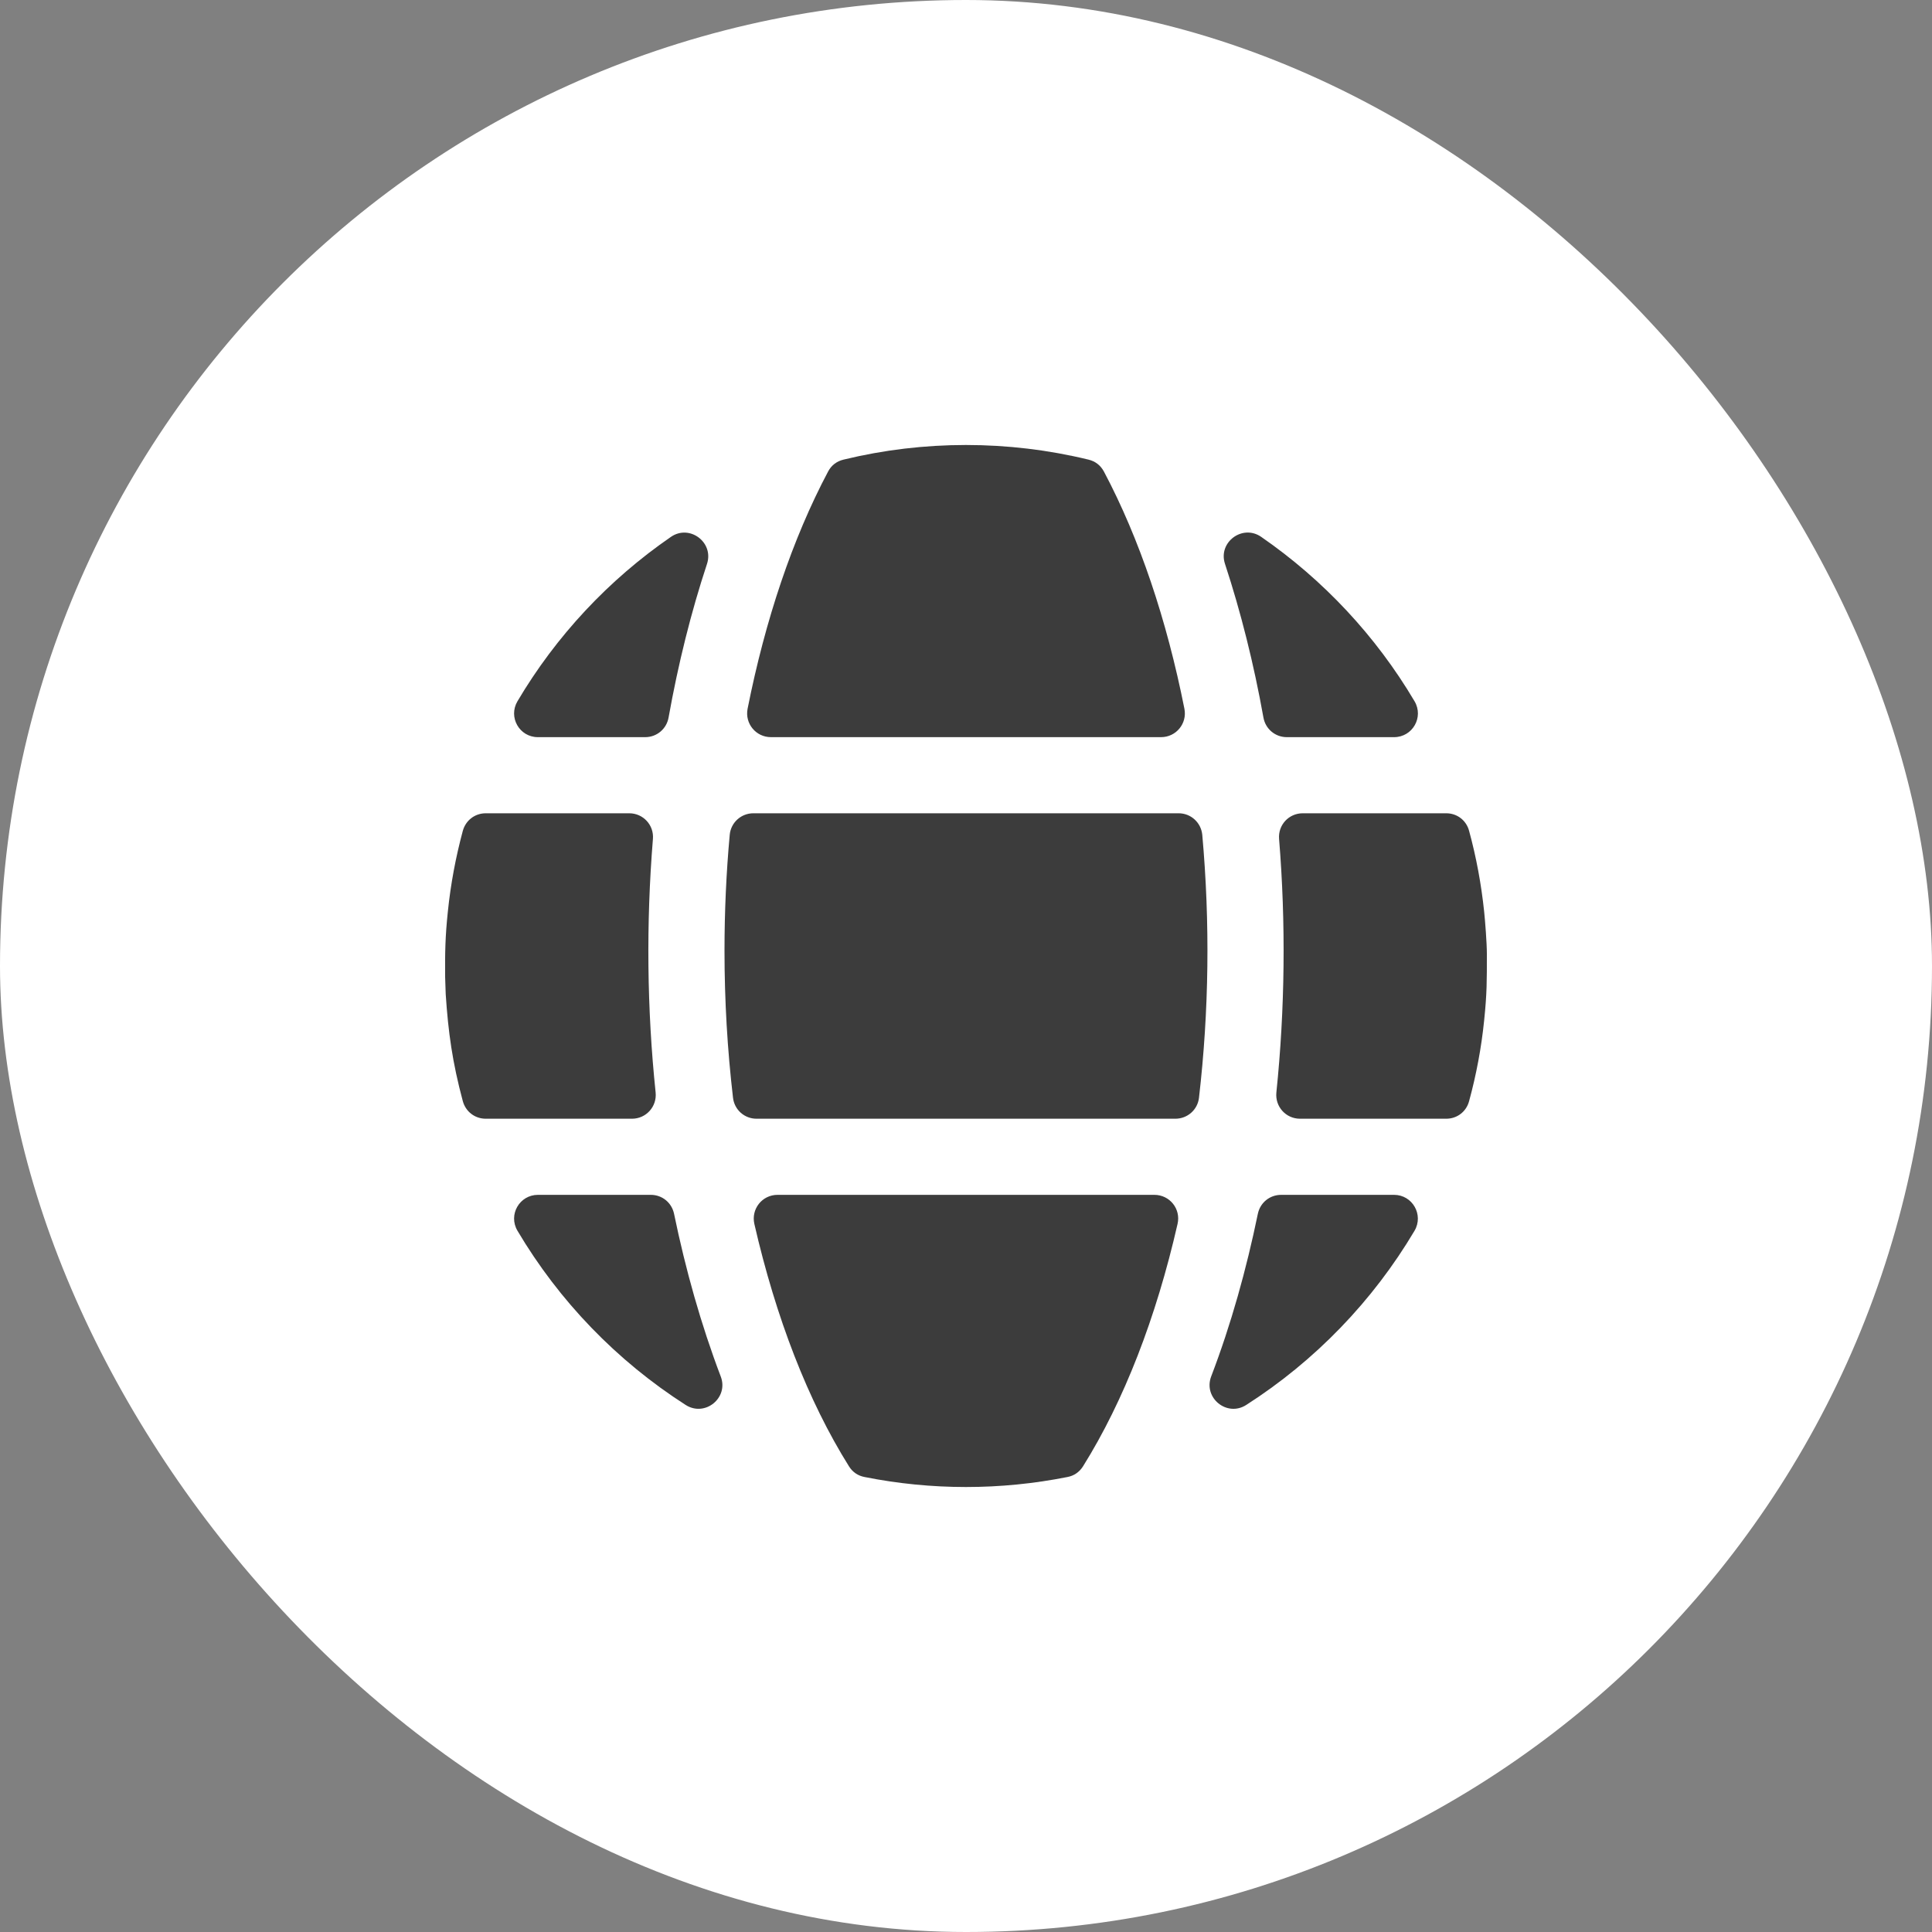 <svg width="20" height="20" viewBox="0 0 20 20" fill="none" xmlns="http://www.w3.org/2000/svg">
<rect x="0" y="0" width="20" height="20" fill="#808080" stroke="none"/>
<rect width="20" height="20" rx="10" fill="white"/>
<g clip-path="url(#clip0_990_2360)">
<path fill-rule="evenodd" clip-rule="evenodd" d="M4.614 10.292C4.64 10.686 4.683 10.997 4.791 11.399C4.821 11.508 4.916 11.581 5.029 11.581H6.542C6.689 11.581 6.802 11.455 6.787 11.309C6.697 10.448 6.688 9.553 6.759 8.685C6.771 8.541 6.658 8.419 6.514 8.419H5.029C4.916 8.419 4.821 8.492 4.791 8.601C4.718 8.872 4.665 9.152 4.636 9.438C4.609 9.694 4.606 9.861 4.608 10.114L4.614 10.292ZM6.921 7.428C7.021 6.87 7.154 6.336 7.319 5.837C7.392 5.614 7.138 5.424 6.945 5.558C6.3 6.002 5.757 6.583 5.357 7.259C5.259 7.424 5.377 7.631 5.568 7.631H6.679C6.799 7.631 6.9 7.546 6.921 7.428ZM12.261 7.337C12.078 6.416 11.796 5.576 11.428 4.882C11.393 4.817 11.339 4.775 11.268 4.758C10.437 4.556 9.562 4.556 8.732 4.758C8.661 4.775 8.606 4.817 8.572 4.882C8.204 5.576 7.922 6.416 7.739 7.337C7.709 7.49 7.825 7.631 7.981 7.631H12.019C12.175 7.631 12.291 7.49 12.261 7.337ZM13.321 7.631H14.431C14.623 7.631 14.741 7.424 14.643 7.259C14.243 6.583 13.699 6.002 13.055 5.557C12.861 5.424 12.607 5.614 12.681 5.837C12.845 6.336 12.979 6.87 13.079 7.428C13.1 7.546 13.201 7.631 13.321 7.631ZM13.458 11.581H14.971C15.084 11.581 15.179 11.508 15.208 11.399C15.282 11.128 15.335 10.848 15.364 10.562C15.393 10.282 15.392 10.153 15.392 9.875C15.392 9.763 15.374 9.534 15.364 9.438C15.334 9.152 15.282 8.872 15.208 8.601C15.179 8.492 15.084 8.419 14.971 8.419H13.486C13.341 8.419 13.229 8.541 13.241 8.685C13.312 9.553 13.302 10.448 13.213 11.309C13.198 11.455 13.311 11.581 13.458 11.581ZM13.021 12.566C12.903 13.139 12.743 13.714 12.538 14.249C12.454 14.471 12.702 14.672 12.901 14.544C13.613 14.088 14.211 13.469 14.643 12.741C14.74 12.576 14.622 12.369 14.431 12.369H13.263C13.144 12.369 13.045 12.45 13.021 12.566ZM7.461 14.249C7.257 13.713 7.096 13.139 6.978 12.566C6.954 12.45 6.855 12.369 6.737 12.369H5.569C5.377 12.369 5.259 12.576 5.357 12.741C5.788 13.469 6.386 14.088 7.098 14.544C7.298 14.672 7.546 14.47 7.461 14.249ZM11.95 12.369H8.049C7.89 12.369 7.774 12.515 7.809 12.67C8.031 13.638 8.364 14.502 8.789 15.18C8.826 15.239 8.881 15.277 8.95 15.29C9.643 15.428 10.356 15.428 11.05 15.29C11.119 15.277 11.173 15.239 11.211 15.18C11.635 14.502 11.969 13.639 12.19 12.67C12.226 12.515 12.109 12.369 11.95 12.369ZM7.5 9.842C7.5 10.359 7.53 10.868 7.588 11.363C7.602 11.488 7.706 11.581 7.832 11.581H12.167C12.293 11.581 12.398 11.488 12.412 11.363C12.516 10.465 12.527 9.548 12.446 8.643C12.434 8.516 12.329 8.419 12.201 8.419H7.799C7.671 8.419 7.565 8.516 7.554 8.643C7.518 9.036 7.5 9.437 7.5 9.842Z" fill="#3C3C3C"/>
</g>
<defs>
<clipPath id="clip0_990_2360">
<rect width="12" height="12" fill="white" transform="translate(4 4)"/>
</clipPath>
</defs>
</svg>
